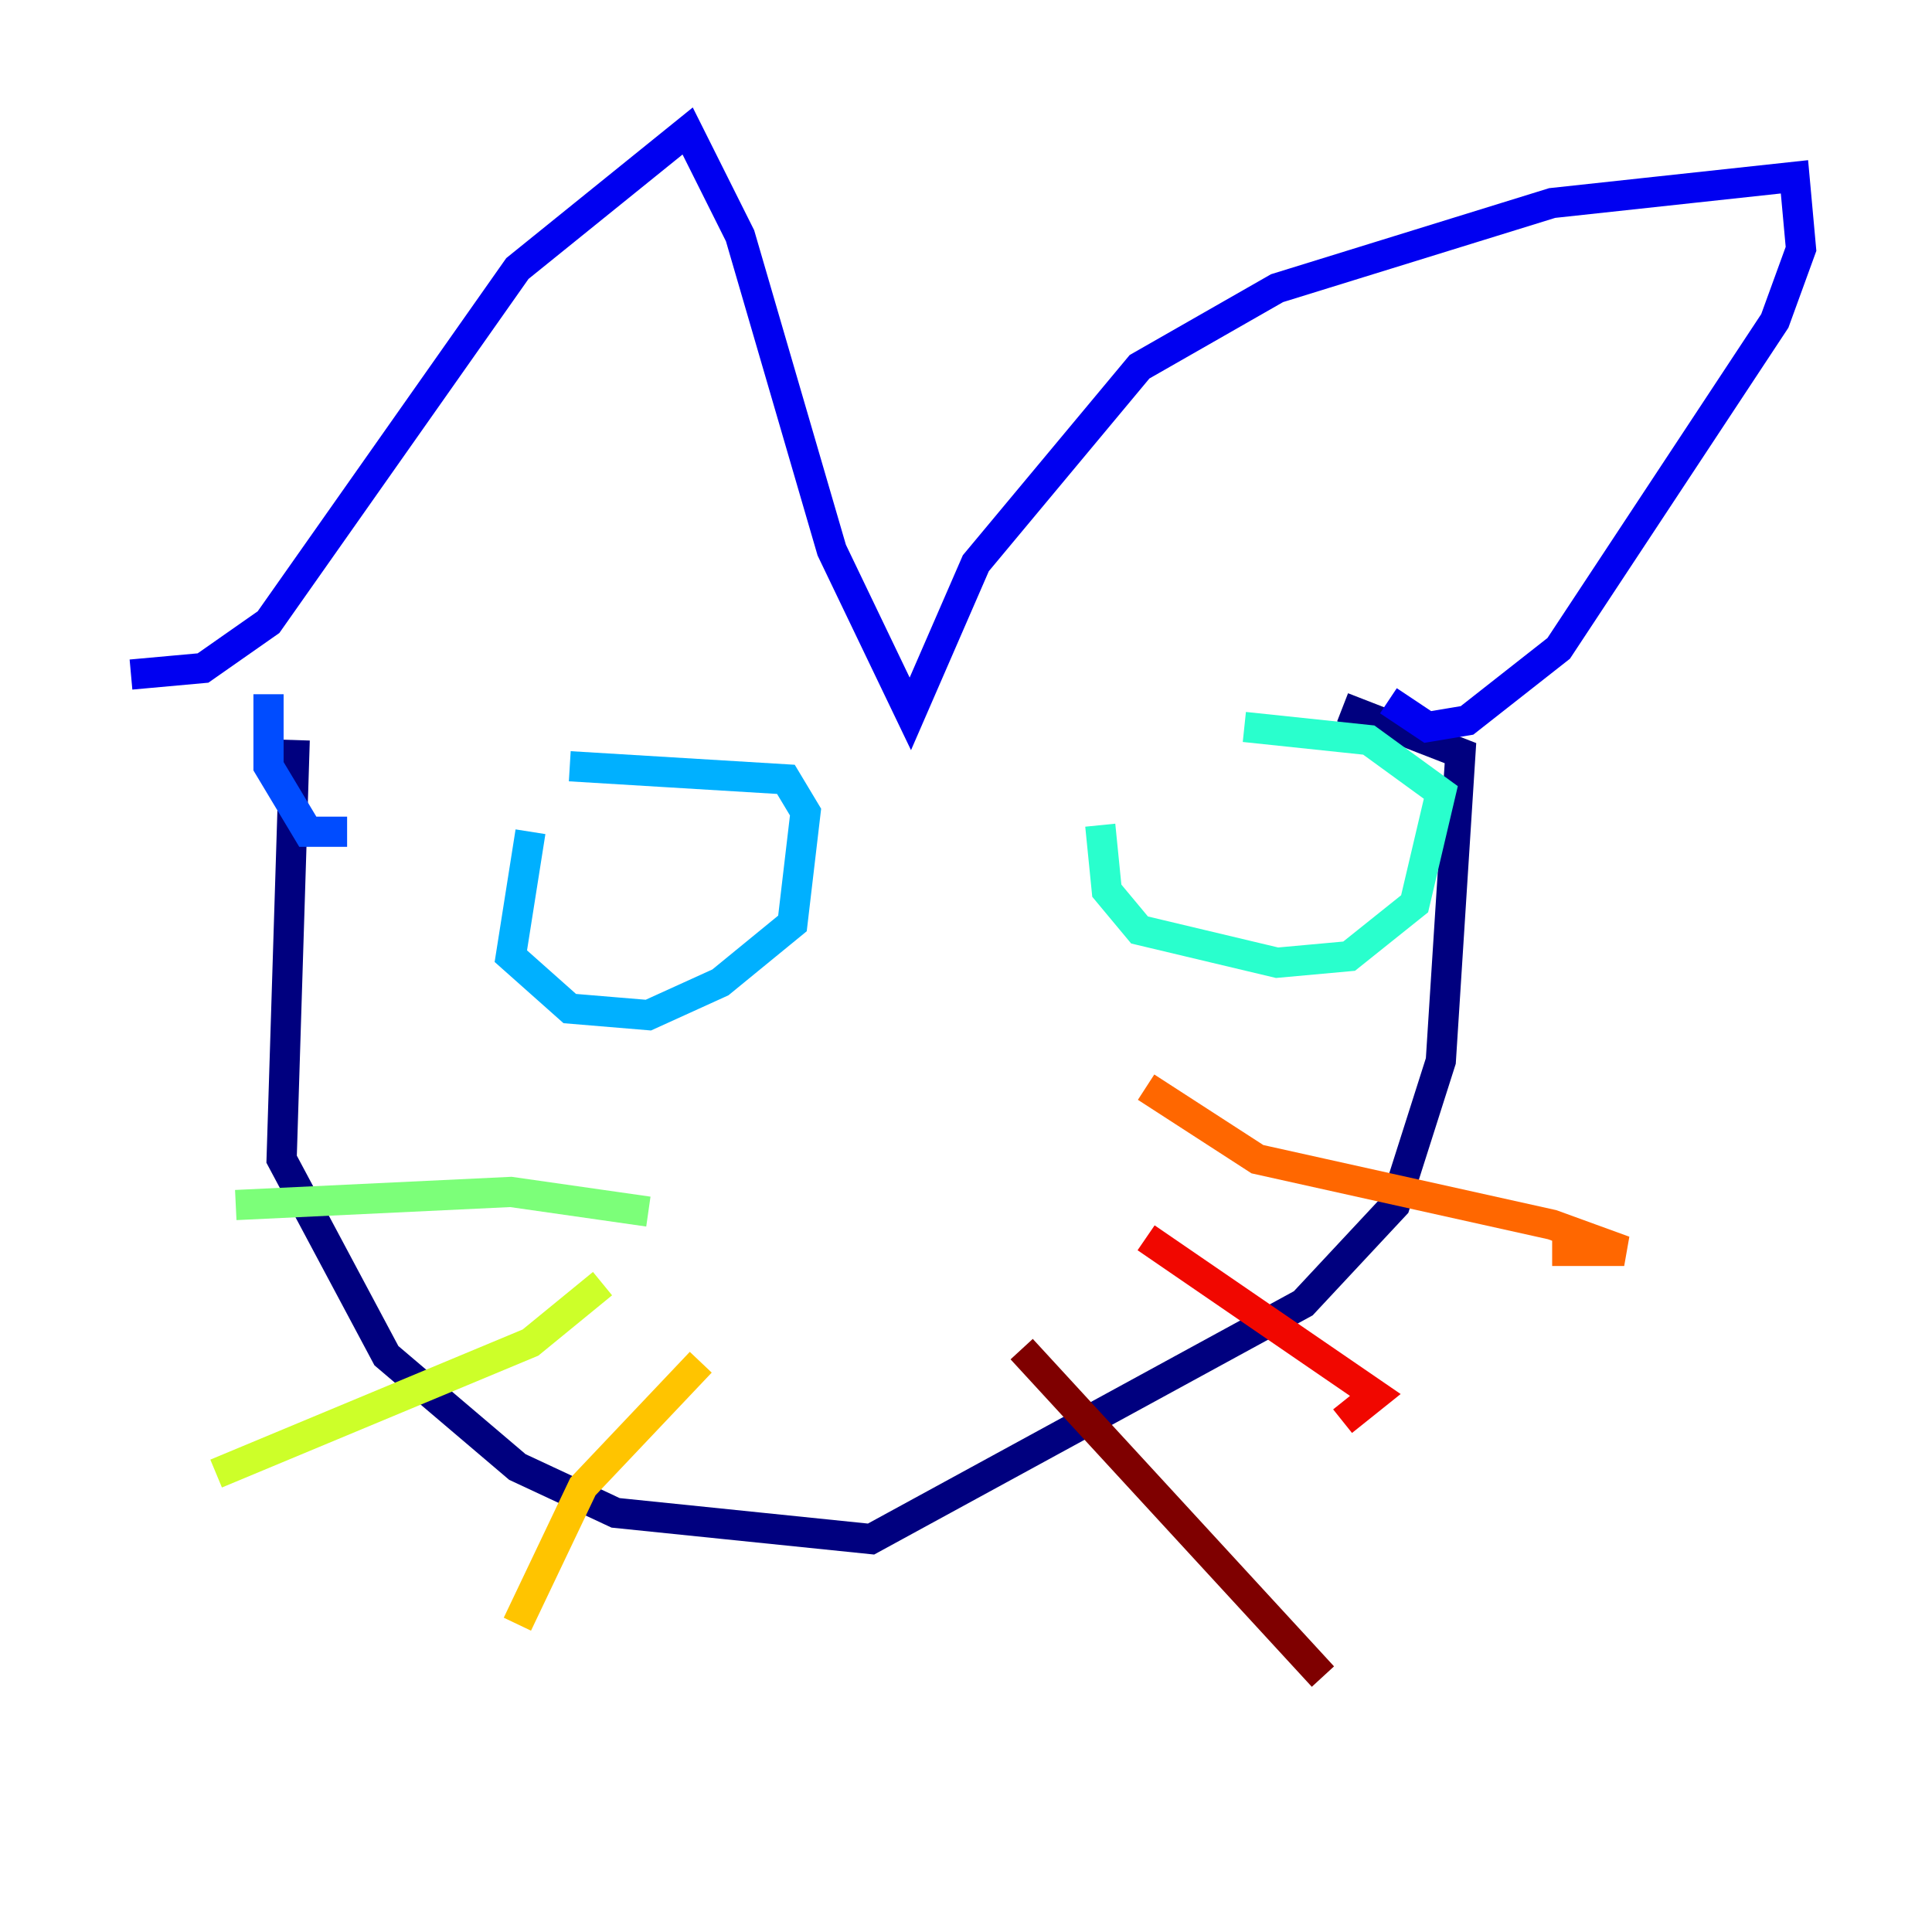 <?xml version="1.0" encoding="utf-8" ?>
<svg baseProfile="tiny" height="128" version="1.2" viewBox="0,0,128,128" width="128" xmlns="http://www.w3.org/2000/svg" xmlns:ev="http://www.w3.org/2001/xml-events" xmlns:xlink="http://www.w3.org/1999/xlink"><defs /><polyline fill="none" points="19.525,49.031 18.658,76.8 25.6,89.817 34.278,97.193 40.786,100.231 57.709,101.966 86.346,86.346 92.42,79.837 95.458,70.291 96.759,49.898 88.949,46.861" stroke="#00007f" stroke-width="2" /><polyline fill="none" points="8.678,44.691 13.451,44.258 17.79,41.22 34.278,17.79 45.559,8.678 49.031,15.62 55.105,36.447 60.312,47.295 64.651,37.315 75.498,24.298 84.61,19.091 102.834,13.451 118.888,11.715 119.322,16.488 117.586,21.261 103.268,42.956 97.193,47.729 94.59,48.163 91.986,46.427" stroke="#0000f1" stroke-width="2" /><polyline fill="none" points="17.79,45.993 17.79,50.766 20.393,55.105 22.997,55.105" stroke="#004cff" stroke-width="2" /><polyline fill="none" points="35.146,55.105 33.844,63.349 37.749,66.82 42.956,67.254 47.729,65.085 52.502,61.18 53.37,53.803 52.068,51.634 37.749,50.766" stroke="#00b0ff" stroke-width="2" /><polyline fill="none" points="72.895,54.671 73.329,59.01 75.498,61.614 84.61,63.783 89.383,63.349 93.722,59.878 95.458,52.502 90.685,49.031 82.441,48.163" stroke="#29ffcd" stroke-width="2" /><polyline fill="none" points="42.956,80.271 33.844,78.969 15.62,79.837" stroke="#7cff79" stroke-width="2" /><polyline fill="none" points="39.919,85.044 35.146,88.949 14.319,97.627" stroke="#cdff29" stroke-width="2" /><polyline fill="none" points="46.427,90.251 38.617,98.495 34.278,107.607" stroke="#ffc400" stroke-width="2" /><polyline fill="none" points="75.932,72.027 83.308,76.8 102.834,81.139 107.607,82.875 102.834,82.875" stroke="#ff6700" stroke-width="2" /><polyline fill="none" points="75.932,82.007 91.119,92.42 88.949,94.156" stroke="#f10700" stroke-width="2" /><polyline fill="none" points="67.688,89.383 87.647,111.078" stroke="#7f0000" stroke-width="2" /></svg>